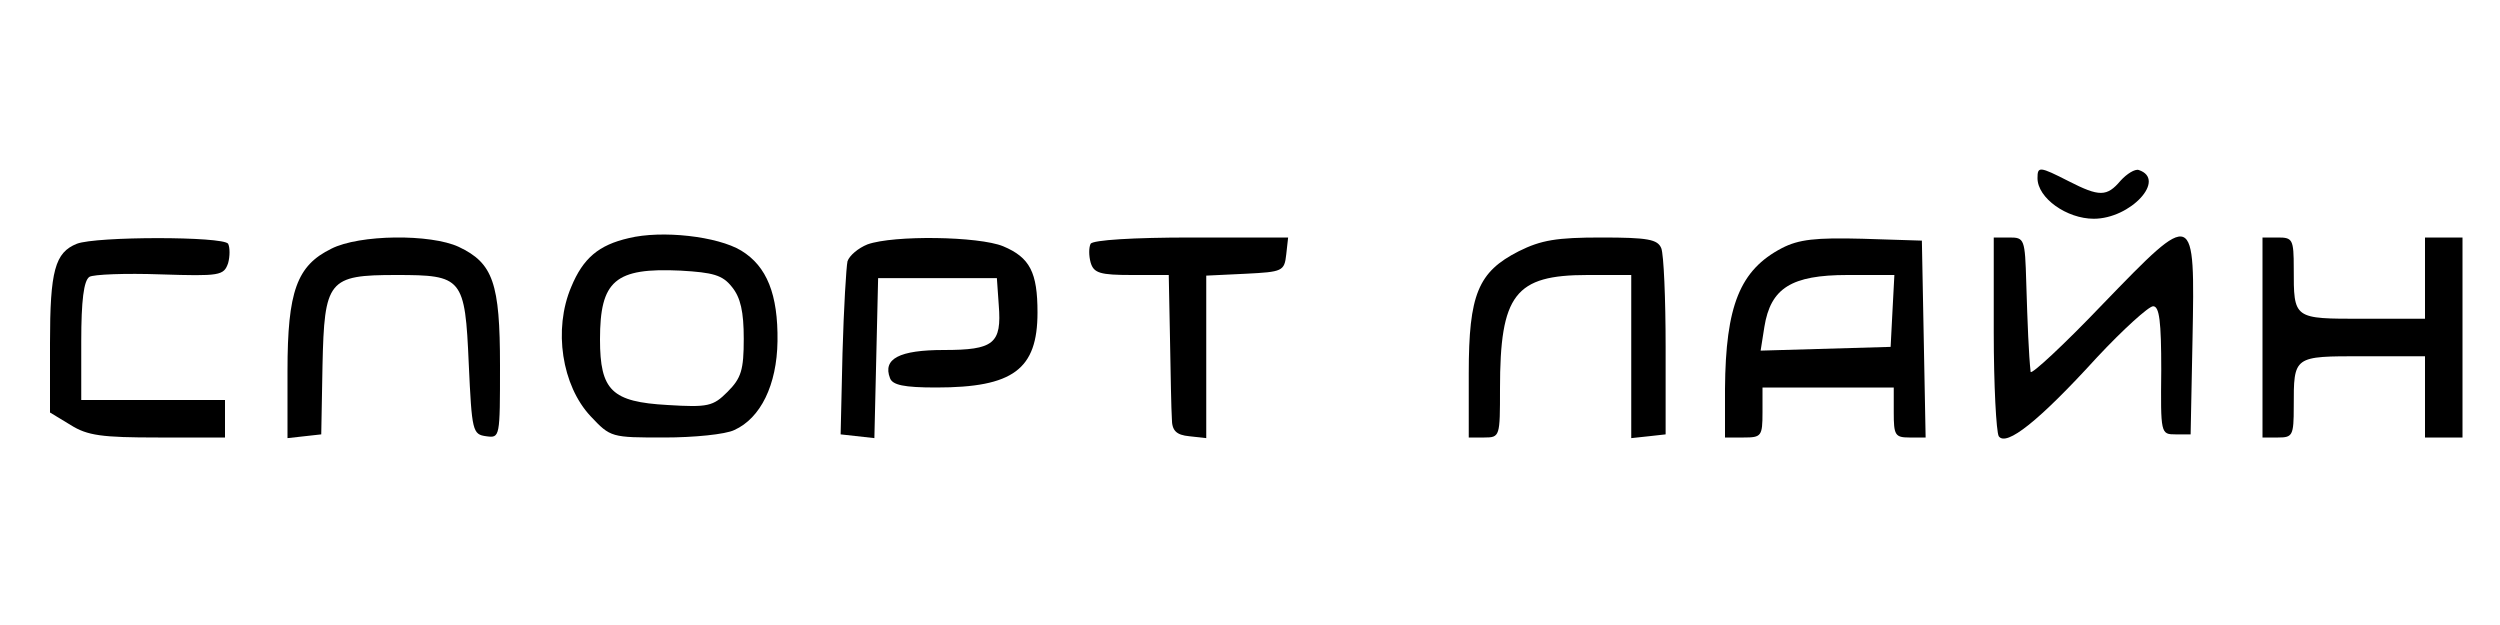 <?xml version="1.0" standalone="no"?>
<!DOCTYPE svg PUBLIC "-//W3C//DTD SVG 20010904//EN"
 "http://www.w3.org/TR/2001/REC-SVG-20010904/DTD/svg10.dtd">
<svg version="1.0" xmlns="http://www.w3.org/2000/svg"
 width="400pt" height="100pt" viewBox="0 0 400 100"
 preserveAspectRatio="xMidYMid meet">

<g transform="translate(0,100) scale(0.1,-0.1)"
fill="#000000" stroke="none">
<path d="M3260 715 c0 -32 47 -65 90 -65 59 0 117 63 72 78 -6 2 -19 -6 -29
-17 -22 -26 -34 -26 -83 -1 -47 24 -50 24 -50 5z"/>
<path d="M1006 619 c-48 -11 -73 -32 -92 -78 -29 -68 -15 -158 31 -207 32 -34
33 -34 118 -34 47 0 98 5 112 12 42 19 68 72 69 142 1 75 -17 120 -58 145 -38
23 -127 33 -180 20z m165 -78 c14 -17 19 -40 19 -83 0 -50 -4 -63 -26 -85 -23
-23 -31 -25 -96 -21 -89 5 -108 23 -108 105 0 94 24 115 129 110 52 -3 67 -7
82 -26z"/>
<path d="M3365 514 c-63 -66 -115 -114 -116 -109 -3 27 -5 77 -7 143 -2 70 -3
72 -27 72 l-25 0 0 -152 c0 -84 4 -159 8 -166 12 -17 64 24 157 126 42 45 83
82 90 82 10 0 13 -24 13 -102 -1 -102 -1 -103 23 -103 l24 0 3 151 c4 210 4
210 -143 58z"/>
<path d="M123 610 c-35 -14 -43 -43 -43 -159 l0 -111 33 -20 c27 -17 50 -20
140 -20 l107 0 0 30 0 30 -115 0 -115 0 0 94 c0 65 4 97 13 103 6 4 58 6 114
4 95 -3 101 -2 108 18 3 11 3 25 0 31 -8 12 -211 12 -242 0z"/>
<path d="M530 602 c-55 -27 -70 -68 -70 -195 l0 -108 27 3 27 3 2 110 c3 137
9 145 118 145 106 0 110 -4 116 -142 5 -108 6 -113 28 -116 22 -3 22 -2 22
113 0 132 -11 164 -66 190 -45 21 -159 20 -204 -3z"/>
<path d="M1388 609 c-15 -6 -29 -18 -32 -27 -2 -9 -6 -75 -8 -147 l-3 -130 27
-3 27 -3 3 128 3 128 95 0 95 0 3 -43 c5 -62 -8 -72 -88 -72 -71 0 -98 -14
-86 -45 4 -11 22 -15 74 -15 123 0 162 29 162 120 0 64 -12 88 -55 106 -39 16
-175 18 -217 3z"/>
<path d="M1745 610 c-3 -6 -3 -19 0 -30 5 -17 15 -20 66 -20 l59 0 2 -102 c1
-57 2 -114 3 -128 0 -19 7 -26 28 -28 l27 -3 0 130 0 130 63 3 c59 3 62 4 65
31 l3 27 -155 0 c-93 0 -157 -4 -161 -10z"/>
<path d="M2430 598 c-65 -33 -80 -69 -80 -195 l0 -103 25 0 c25 0 25 2 25 78
0 151 24 182 140 182 l70 0 0 -131 0 -130 28 3 27 3 0 140 c0 77 -3 148 -7
158 -6 14 -21 17 -96 17 -71 0 -96 -4 -132 -22z"/>
<path d="M2851 603 c-67 -35 -90 -92 -91 -225 l0 -78 30 0 c28 0 30 2 30 40
l0 40 105 0 105 0 0 -40 c0 -36 2 -40 25 -40 l26 0 -3 158 -3 157 -95 3 c-75
2 -102 -1 -129 -15z m177 -100 l-3 -58 -104 -3 -104 -3 6 38 c10 62 43 83 133
83 l75 0 -3 -57z"/>
<path d="M3620 460 l0 -160 25 0 c23 0 25 3 25 49 0 82 -1 81 111 81 l99 0 0
-65 0 -65 30 0 30 0 0 160 0 160 -30 0 -30 0 0 -65 0 -65 -99 0 c-112 0 -111
-1 -111 81 0 46 -2 49 -25 49 l-25 0 0 -160z"/>
</g>
</svg>
